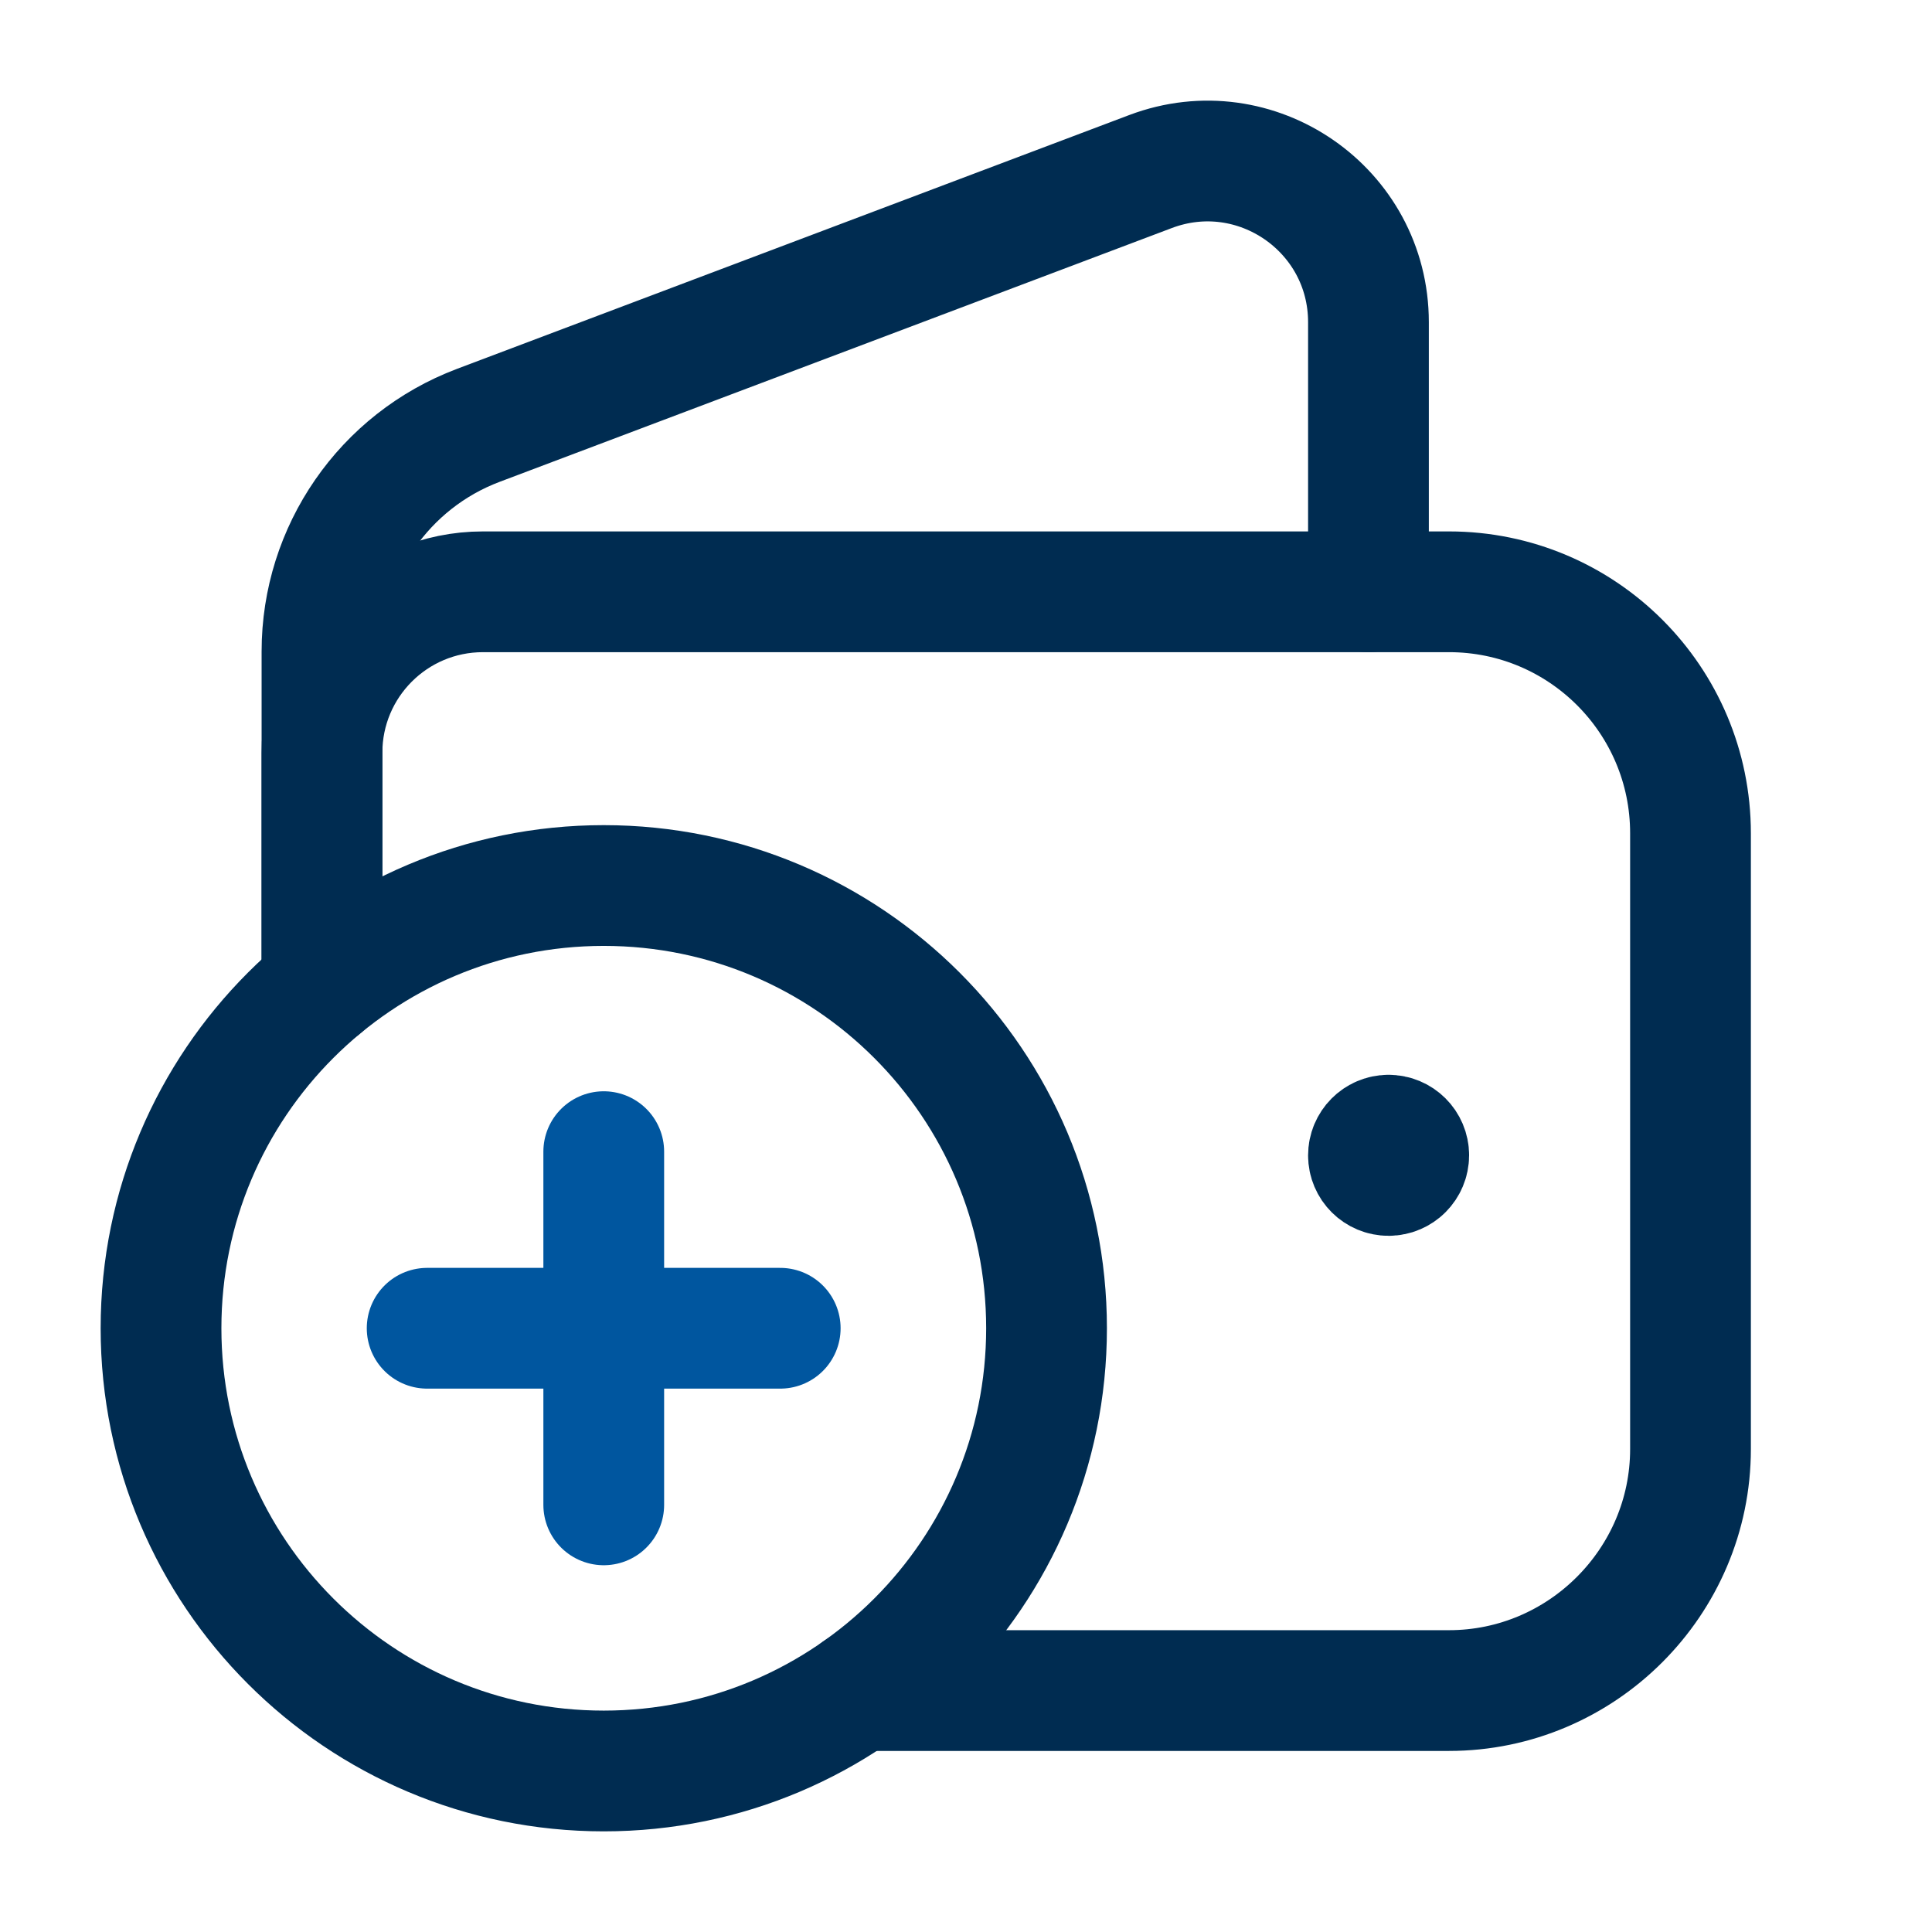 <svg xmlns:xlink="http://www.w3.org/1999/xlink" width="32" height="32" viewBox="0 0 32 32" fill="none" xmlns="http://www.w3.org/2000/svg"><path d="M5.333 15.875V10.789C5.333 9.125 6.364 7.634 7.92 7.046L19.057 2.841C20.802 2.183 22.666 3.471 22.666 5.337V9.803" stroke="#002C51" stroke-width="2px" stroke-linecap="round" stroke-linejoin="round" fill="none"></path><path d="M22.998 18.802C22.814 18.803 22.666 18.953 22.666 19.137C22.666 19.321 22.816 19.47 23 19.469C23.184 19.469 23.333 19.319 23.333 19.135C23.333 18.951 23.184 18.802 22.998 18.802" stroke="#002C51" stroke-width="2px" stroke-linecap="round" stroke-linejoin="round" fill="none"></path><path d="M14.216 28.001H24C26.2 28.001 28 26.201 28 24.001V13.802C28 11.593 26.209 9.802 24 9.802H8C6.526 9.802 5.333 10.995 5.333 12.469V16.343" stroke="#002C51" stroke-width="2px" stroke-linecap="round" stroke-linejoin="round" fill="none"></path><path d="M10 29.333C5.951 29.333 2.667 26.049 2.667 22C2.667 17.951 5.951 14.667 10 14.667C14.051 14.667 17.334 17.951 17.334 22C17.334 26.049 14.051 29.333 10 29.333" stroke="#002C51" stroke-width="2px" stroke-linecap="round" stroke-linejoin="round" fill="none"></path><path d="M10 19.075V24.925" stroke="#00569F" stroke-width="2px" stroke-linecap="round" stroke-linejoin="round" fill="none"></path><path d="M12.923 22H7.075" stroke="#00569F" stroke-width="2px" stroke-linecap="round" stroke-linejoin="round" fill="none"></path></svg>
